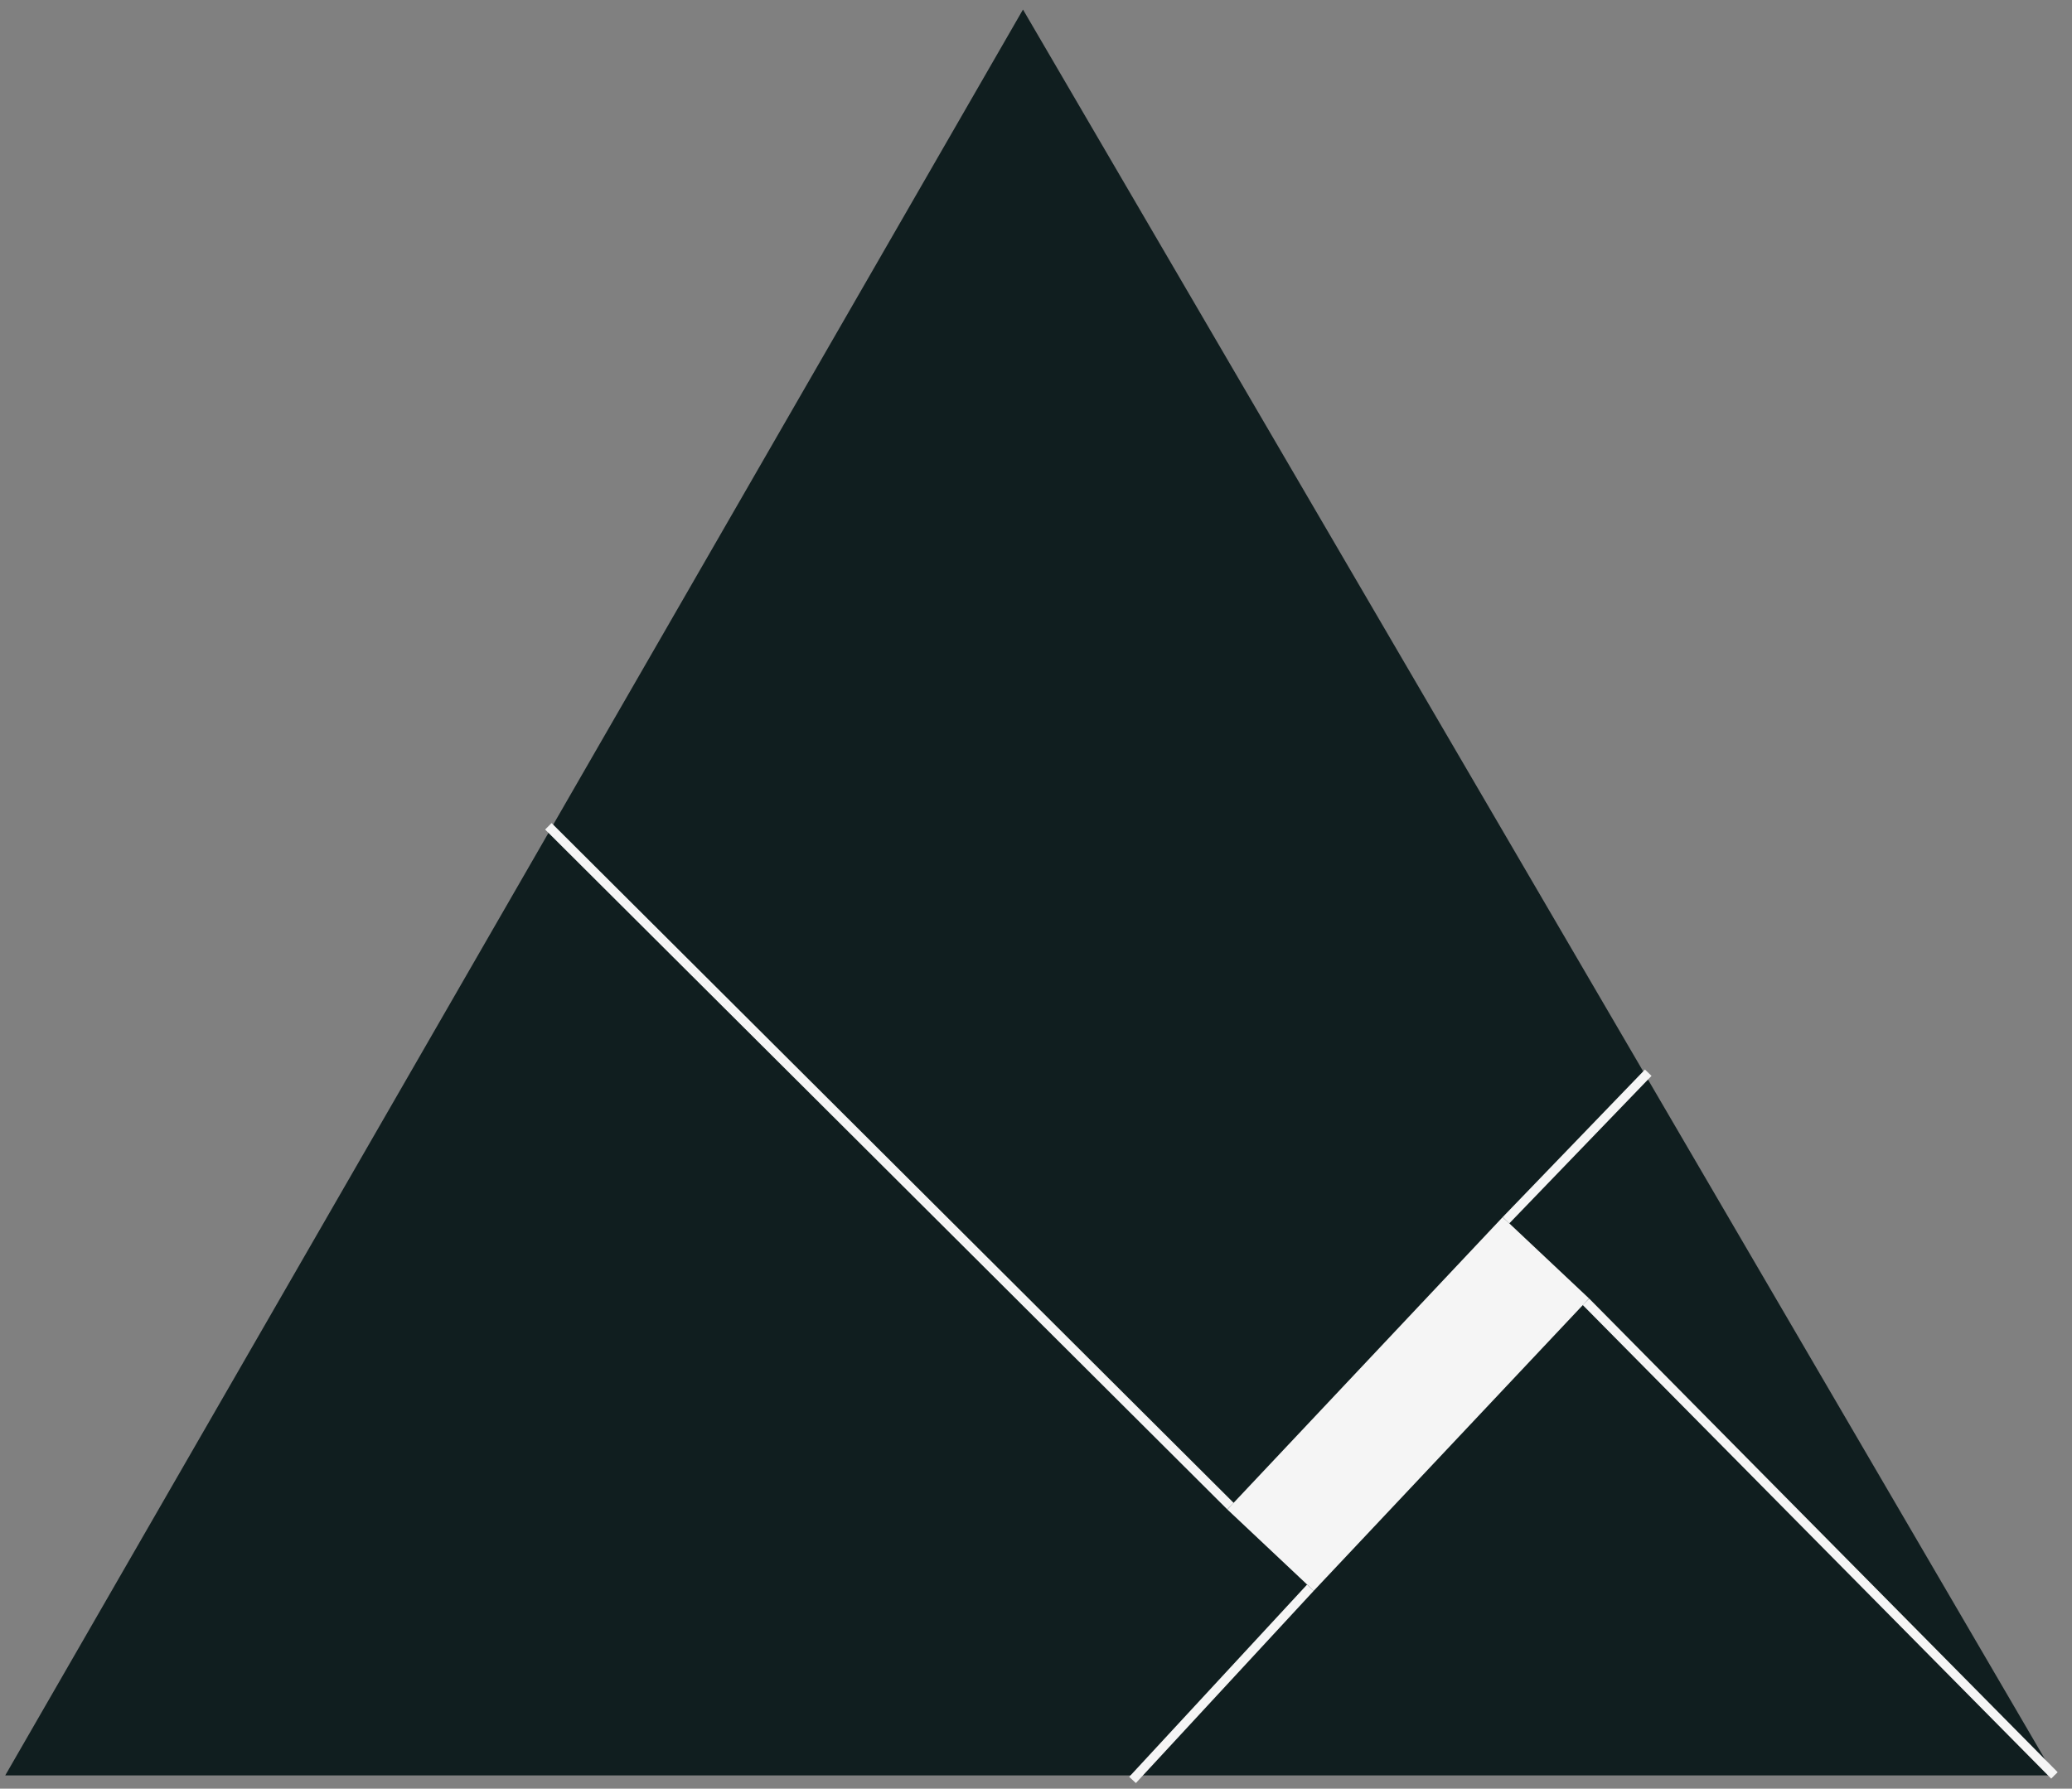 <svg width="227" height="196" viewBox="0 0 227 196" fill="none" xmlns="http://www.w3.org/2000/svg">
<rect x="0" y="0" width="227" height="196" fill="#808080" stroke="none"/>
<path d="M112.074 1.047L225.074 194.547H0.574L112.074 1.047Z" fill="#101E1F"/>
<rect x="174.091" y="142.283" width="44" height="13" transform="rotate(133.275 174.091 142.283)" fill="#F5F5F5"/>
<path d="M173.748 142.646L225.074 194.547" stroke="#F5F5F5"/>
<path d="M60.075 90.545L134.807 165.043" stroke="#F5F5F5"/>
<path d="M143.566 173.975L124.076 195.045" stroke="#F5F5F5"/>
<path d="M180.575 117.547L164.99 133.714" stroke="#F5F5F5"/>
</svg>
